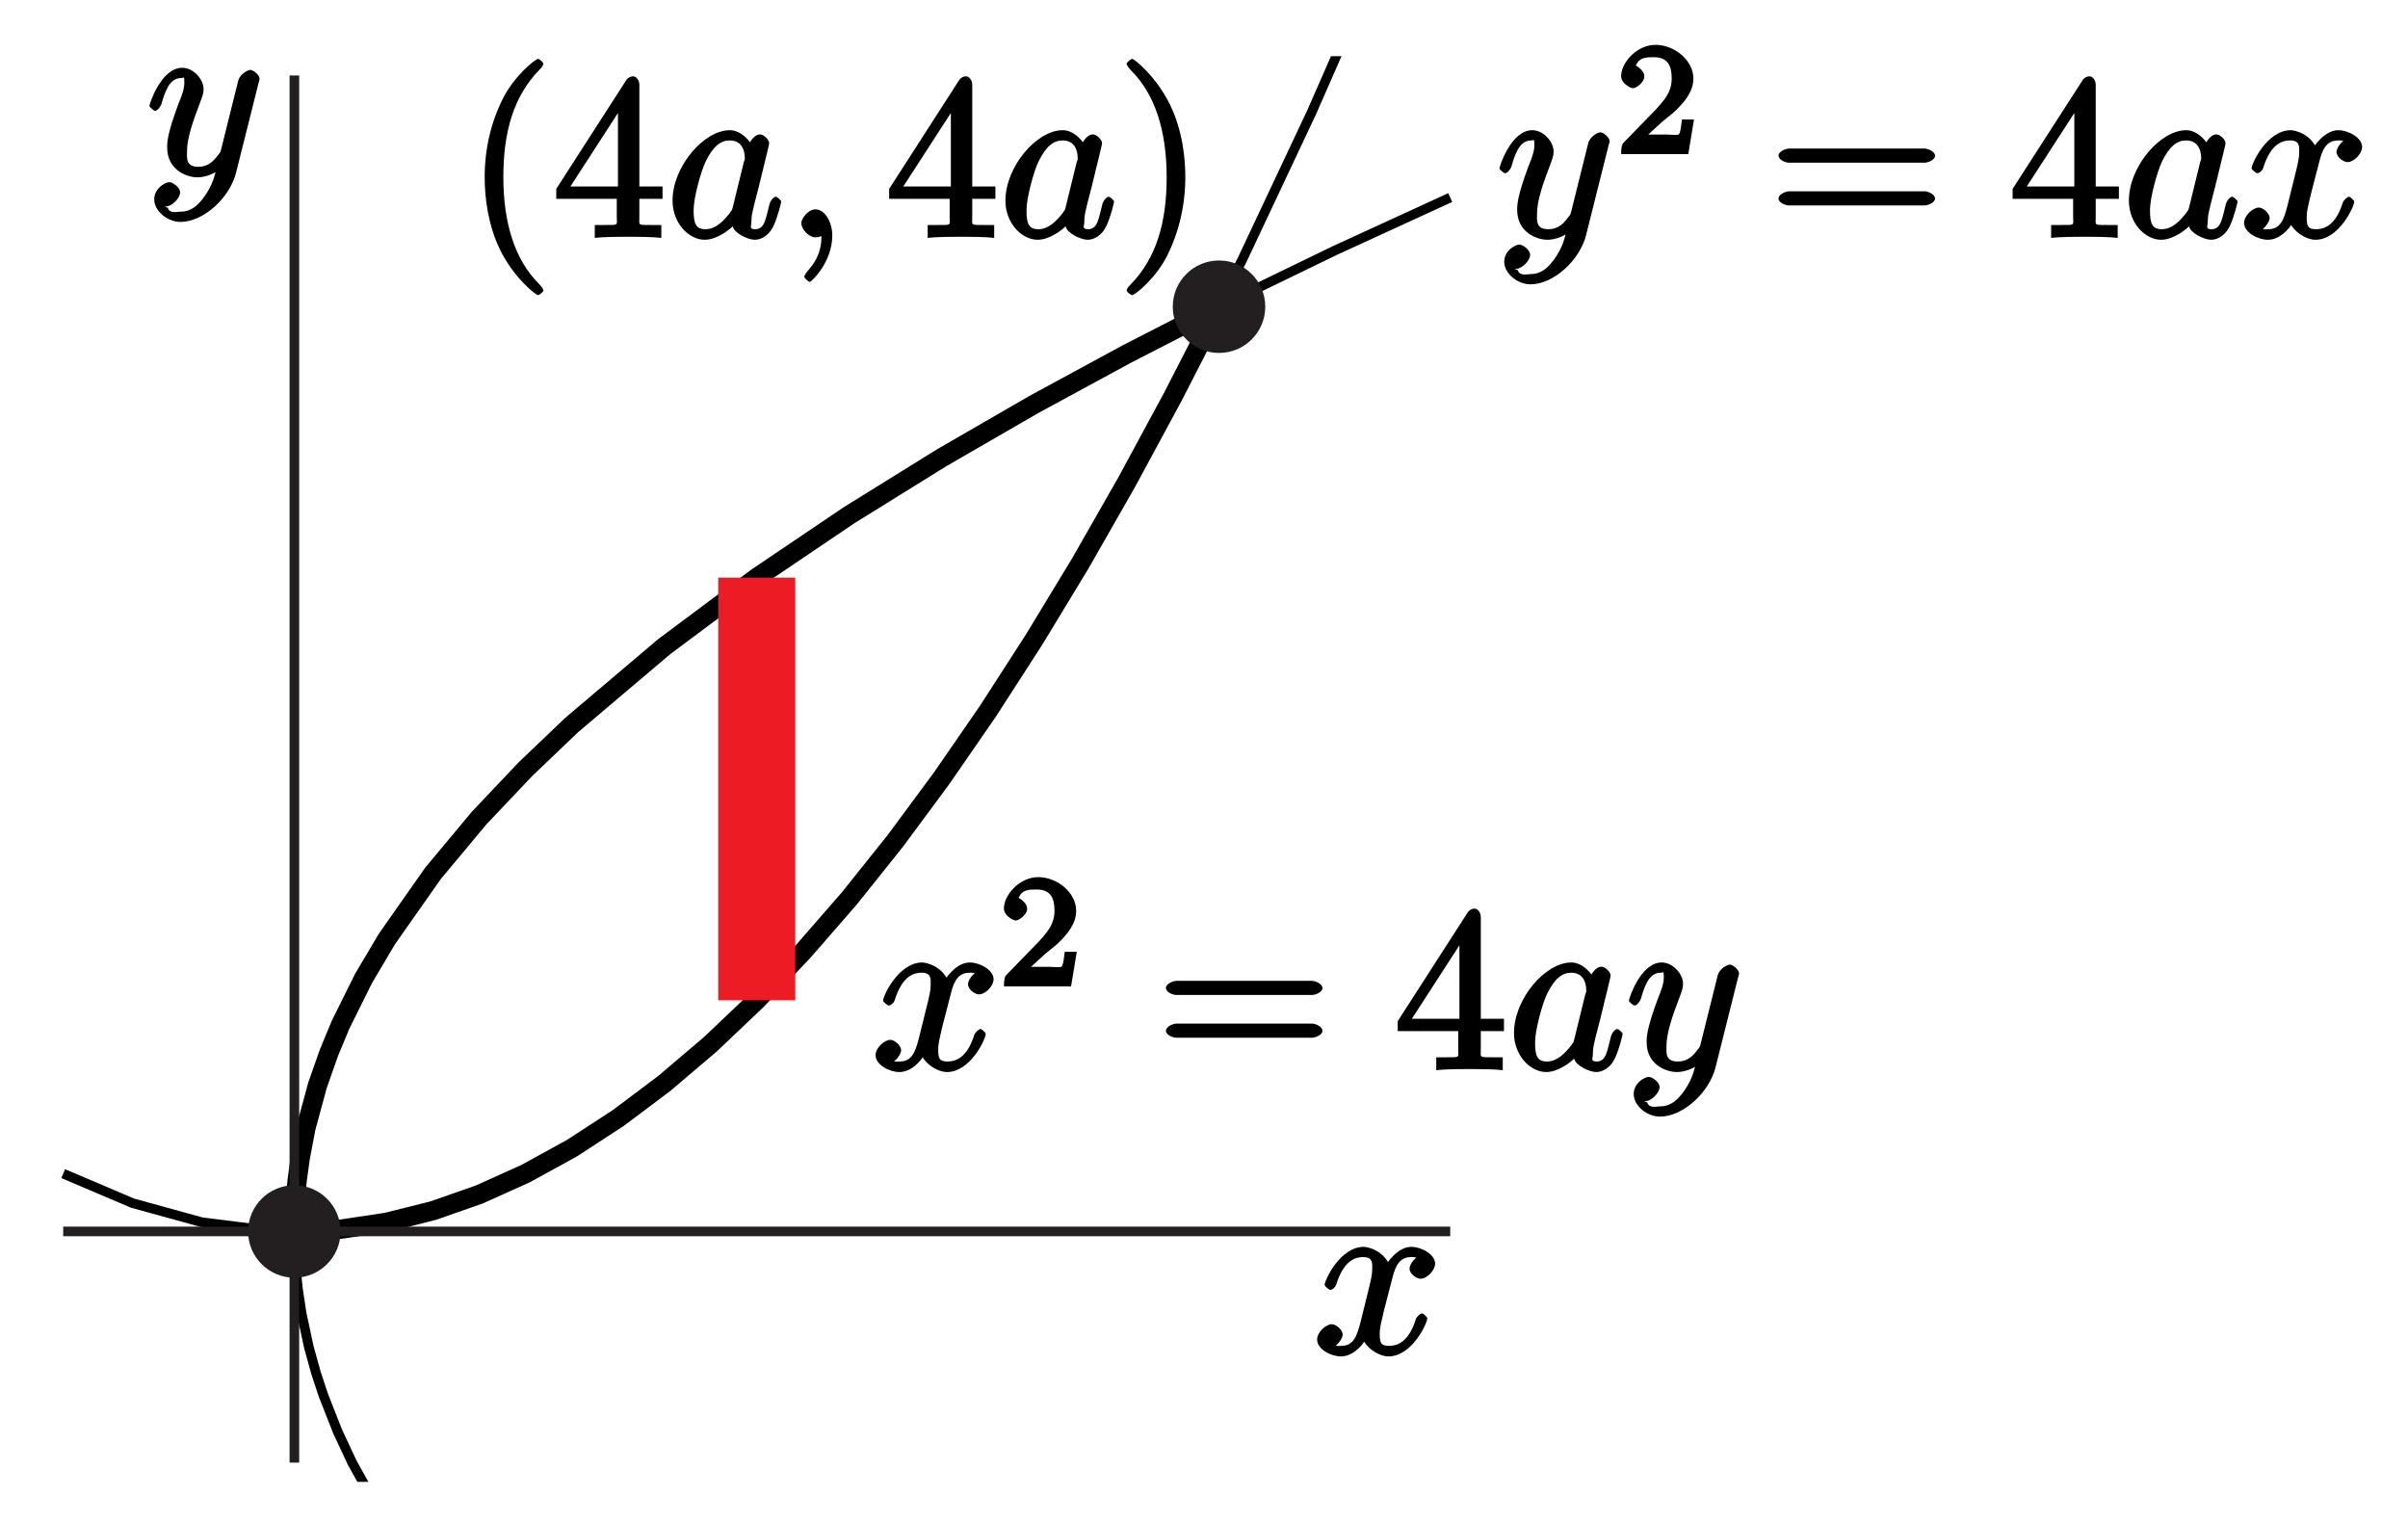<?xml version="1.0" encoding="UTF-8"?>
<svg xmlns="http://www.w3.org/2000/svg" xmlns:xlink="http://www.w3.org/1999/xlink" width="125pt" height="79pt" viewBox="0 0 125 79" version="1.1">
<defs>
<g>
<symbol overflow="visible" id="glyph0-0">
<path style="stroke:none;" d=""/>
</symbol>
<symbol overflow="visible" id="glyph0-1">
<path style="stroke:none;" d="M 4.047 2.766 C 4.047 2.719 4 2.594 3.797 2.391 C 2.594 1.188 1.969 -0.688 1.969 -3.125 C 1.969 -5.438 2.484 -7.328 3.875 -8.734 C 4 -8.844 4.047 -8.984 4.047 -9.016 C 4.047 -9.078 3.828 -9.266 3.781 -9.266 C 3.625 -9.266 2.516 -8.359 1.938 -7.188 C 1.328 -5.969 1 -4.594 1 -3.125 C 1 -2.062 1.172 -0.641 1.797 0.641 C 2.5 2.078 3.641 3 3.781 3 C 3.828 3 4.047 2.828 4.047 2.766 Z M 4.047 2.766 "/>
</symbol>
<symbol overflow="visible" id="glyph0-2">
<path style="stroke:none;" d="M 4.469 -7.922 C 4.469 -8.156 4.312 -8.359 4.141 -8.359 C 4.047 -8.359 3.891 -8.312 3.797 -8.172 L 0.156 -2.516 L 0.156 -2 L 3.297 -2 L 3.297 -1.047 C 3.297 -0.609 3.438 -0.641 2.562 -0.641 L 2.156 -0.641 L 2.156 0.031 C 2.609 -0.031 3.547 -0.031 3.891 -0.031 C 4.219 -0.031 5.172 -0.031 5.609 0.031 L 5.609 -0.641 L 5.219 -0.641 C 4.344 -0.641 4.469 -0.609 4.469 -1.047 L 4.469 -2 L 5.672 -2 L 5.672 -2.641 L 4.469 -2.641 Z M 3.359 -7 L 3.359 -2.641 L 0.891 -2.641 L 3.641 -6.891 Z M 3.359 -7 "/>
</symbol>
<symbol overflow="visible" id="glyph0-3">
<path style="stroke:none;" d="M 3.531 -3.125 C 3.531 -4.031 3.406 -5.516 2.734 -6.891 C 2.031 -8.328 0.891 -9.266 0.766 -9.266 C 0.719 -9.266 0.484 -9.078 0.484 -9.016 C 0.484 -8.984 0.531 -8.844 0.734 -8.641 C 1.938 -7.438 2.562 -5.562 2.562 -3.125 C 2.562 -0.812 2.047 1.078 0.656 2.484 C 0.531 2.594 0.484 2.719 0.484 2.766 C 0.484 2.828 0.719 3 0.766 3 C 0.922 3 2.016 2.109 2.594 0.938 C 3.203 -0.281 3.531 -1.688 3.531 -3.125 Z M 3.531 -3.125 "/>
</symbol>
<symbol overflow="visible" id="glyph0-4">
<path style="stroke:none;" d="M 8.062 -3.875 C 8.234 -3.875 8.609 -4.016 8.609 -4.234 C 8.609 -4.453 8.25 -4.609 8.062 -4.609 L 1.031 -4.609 C 0.859 -4.609 0.484 -4.453 0.484 -4.25 C 0.484 -4.016 0.844 -3.875 1.031 -3.875 Z M 8.062 -1.656 C 8.234 -1.656 8.609 -1.797 8.609 -2.016 C 8.609 -2.234 8.25 -2.391 8.062 -2.391 L 1.031 -2.391 C 0.859 -2.391 0.484 -2.234 0.484 -2.016 C 0.484 -1.797 0.844 -1.656 1.031 -1.656 Z M 8.062 -1.656 "/>
</symbol>
<symbol overflow="visible" id="glyph1-0">
<path style="stroke:none;" d=""/>
</symbol>
<symbol overflow="visible" id="glyph1-1">
<path style="stroke:none;" d="M 3.438 -1.562 C 3.375 -1.359 3.422 -1.453 3.25 -1.219 C 2.984 -0.891 2.578 -0.422 2.016 -0.422 C 1.531 -0.422 1.406 -0.703 1.406 -1.406 C 1.406 -2.062 1.781 -3.406 2.016 -3.906 C 2.422 -4.75 2.828 -5.031 3.281 -5.031 C 4.078 -5.031 4.062 -4.203 4.062 -4.094 C 4.062 -4.094 4.078 -4.047 4.016 -3.922 Z M 4.516 -4.625 C 4.391 -4.938 3.906 -5.562 3.281 -5.562 C 1.938 -5.562 0.312 -3.672 0.312 -1.906 C 0.312 -0.719 1.172 0.125 1.984 0.125 C 2.641 0.125 3.312 -0.438 3.438 -0.578 C 3.484 -0.234 4.219 0.125 4.578 0.125 C 4.938 0.125 5.328 -0.125 5.547 -0.578 C 5.781 -1.078 5.953 -1.812 5.953 -1.859 C 5.953 -1.906 5.75 -2.109 5.672 -2.109 C 5.562 -2.109 5.391 -1.906 5.344 -1.719 C 5.156 -1.016 5.109 -0.422 4.609 -0.422 C 4.266 -0.422 4.406 -0.578 4.406 -0.812 C 4.406 -1.094 4.438 -1.219 4.547 -1.688 C 4.625 -1.984 4.688 -2.25 4.781 -2.594 C 5.219 -4.391 5.328 -4.812 5.328 -4.891 C 5.328 -5.062 5.047 -5.344 4.859 -5.344 C 4.484 -5.344 4.219 -4.766 4.203 -4.625 Z M 4.516 -4.625 "/>
</symbol>
<symbol overflow="visible" id="glyph1-2">
<path style="stroke:none;" d="M 2.484 -0.094 C 2.484 -0.781 2.109 -1.453 1.609 -1.453 C 1.234 -1.453 0.875 -0.984 0.875 -0.734 C 0.875 -0.469 1.219 0 1.625 0 C 1.781 0 2.016 -0.078 2.125 -0.188 C 2.156 -0.219 2.062 -0.172 2.062 -0.172 C 2.094 -0.172 1.922 -0.156 1.922 -0.094 C 1.922 0.297 1.906 0.969 1.203 1.75 C 1.078 1.891 1.031 2.016 1.031 2.047 C 1.031 2.109 1.25 2.312 1.312 2.312 C 1.406 2.312 2.484 1.281 2.484 -0.094 Z M 2.484 -0.094 "/>
</symbol>
<symbol overflow="visible" id="glyph1-3">
<path style="stroke:none;" d="M 5.672 -5.172 C 5.281 -5.109 4.969 -4.656 4.969 -4.438 C 4.969 -4.141 5.359 -3.906 5.531 -3.906 C 5.891 -3.906 6.297 -4.359 6.297 -4.688 C 6.297 -5.188 5.562 -5.562 5.062 -5.562 C 4.344 -5.562 3.766 -4.703 3.656 -4.469 L 3.984 -4.469 C 3.703 -5.359 2.812 -5.562 2.594 -5.562 C 1.375 -5.562 0.562 -3.844 0.562 -3.578 C 0.562 -3.531 0.781 -3.328 0.859 -3.328 C 0.953 -3.328 1.094 -3.438 1.156 -3.578 C 1.562 -4.922 2.219 -5.031 2.562 -5.031 C 3.094 -5.031 3.031 -4.672 3.031 -4.391 C 3.031 -4.125 2.969 -3.844 2.828 -3.281 L 2.422 -1.641 C 2.234 -0.922 2.062 -0.422 1.422 -0.422 C 1.359 -0.422 1.172 -0.375 0.922 -0.531 L 0.812 -0.281 C 1.25 -0.359 1.5 -0.859 1.5 -1 C 1.5 -1.25 1.156 -1.547 0.938 -1.547 C 0.641 -1.547 0.172 -1.141 0.172 -0.75 C 0.172 -0.25 0.891 0.125 1.406 0.125 C 1.984 0.125 2.5 -0.375 2.75 -0.859 L 2.469 -0.969 C 2.672 -0.266 3.438 0.125 3.875 0.125 C 5.094 0.125 5.891 -1.594 5.891 -1.859 C 5.891 -1.906 5.688 -2.109 5.625 -2.109 C 5.516 -2.109 5.328 -1.906 5.297 -1.812 C 4.969 -0.75 4.453 -0.422 3.906 -0.422 C 3.484 -0.422 3.422 -0.578 3.422 -1.062 C 3.422 -1.328 3.469 -1.516 3.656 -2.312 L 4.078 -3.938 C 4.25 -4.656 4.5 -5.031 5.062 -5.031 C 5.078 -5.031 5.297 -5.062 5.547 -4.906 Z M 5.672 -5.172 "/>
</symbol>
<symbol overflow="visible" id="glyph1-4">
<path style="stroke:none;" d="M 3.031 1.094 C 2.703 1.547 2.359 1.906 1.766 1.906 C 1.625 1.906 1.203 2.031 1.109 1.703 C 0.906 1.641 0.969 1.641 0.984 1.641 C 1.344 1.641 1.75 1.188 1.75 0.906 C 1.75 0.641 1.359 0.375 1.188 0.375 C 0.984 0.375 0.406 0.688 0.406 1.266 C 0.406 1.875 1.094 2.438 1.766 2.438 C 2.969 2.438 4.328 1.188 4.656 -0.125 L 5.828 -4.797 C 5.844 -4.859 5.875 -4.922 5.875 -5 C 5.875 -5.172 5.562 -5.453 5.391 -5.453 C 5.281 -5.453 4.859 -5.25 4.766 -4.891 L 3.891 -1.375 C 3.828 -1.156 3.875 -1.25 3.781 -1.109 C 3.531 -0.781 3.266 -0.422 2.688 -0.422 C 2.016 -0.422 2.109 -0.922 2.109 -1.25 C 2.109 -1.922 2.438 -2.844 2.766 -3.703 C 2.891 -4.047 2.969 -4.219 2.969 -4.453 C 2.969 -4.953 2.453 -5.562 1.859 -5.562 C 0.766 -5.562 0.156 -3.688 0.156 -3.578 C 0.156 -3.531 0.375 -3.328 0.453 -3.328 C 0.562 -3.328 0.734 -3.531 0.781 -3.688 C 1.062 -4.703 1.359 -5.031 1.828 -5.031 C 1.938 -5.031 1.969 -5.172 1.969 -4.781 C 1.969 -4.469 1.844 -4.125 1.656 -3.672 C 1.078 -2.109 1.078 -1.703 1.078 -1.422 C 1.078 -0.281 2.062 0.125 2.656 0.125 C 3 0.125 3.531 -0.031 3.844 -0.344 L 3.688 -0.516 C 3.516 0.141 3.438 0.5 3.031 1.094 Z M 3.031 1.094 "/>
</symbol>
<symbol overflow="visible" id="glyph2-0">
<path style="stroke:none;" d=""/>
</symbol>
<symbol overflow="visible" id="glyph2-1">
<path style="stroke:none;" d="M 2.375 -1.688 C 2.5 -1.797 2.844 -2.062 2.969 -2.172 C 3.453 -2.625 3.984 -3.203 3.984 -3.922 C 3.984 -4.875 3 -5.672 2.016 -5.672 C 1.047 -5.672 0.234 -4.75 0.234 -4.047 C 0.234 -3.656 0.734 -3.422 0.844 -3.422 C 1.016 -3.422 1.438 -3.719 1.438 -4.031 C 1.438 -4.438 0.859 -4.625 1.016 -4.625 C 1.172 -5.016 1.531 -5.031 1.922 -5.031 C 2.656 -5.031 2.859 -4.594 2.859 -3.922 C 2.859 -3.094 2.328 -2.609 1.391 -1.656 L 0.375 -0.609 C 0.281 -0.531 0.234 -0.375 0.234 0 L 3.719 0 L 4.016 -1.797 L 3.391 -1.797 C 3.344 -1.453 3.328 -1.172 3.234 -1.031 C 3.188 -0.969 2.719 -1.016 2.594 -1.016 L 1.172 -1.016 L 1.297 -0.703 Z M 2.375 -1.688 "/>
</symbol>
</g>
<clipPath id="clip1">
  <path d="M 8 3 L 76.281 3 L 76.281 71 L 8 71 Z M 8 3 "/>
</clipPath>
<clipPath id="clip2">
  <path d="M 8 56 L 76.281 56 L 76.281 76.918 L 8 76.918 Z M 8 56 "/>
</clipPath>
<clipPath id="clip3">
  <path d="M 2.281 2.918 L 76.281 2.918 L 76.281 71 L 2.281 71 Z M 2.281 2.918 "/>
</clipPath>
<clipPath id="clip4">
  <path d="M 2.281 2.918 L 76.281 2.918 L 76.281 76.918 L 2.281 76.918 Z M 2.281 2.918 "/>
</clipPath>
<clipPath id="clip5">
  <path d="M 15 3 L 16 3 L 16 76.918 L 15 76.918 Z M 15 3 "/>
</clipPath>
</defs>
<g id="surface1">
<g clip-path="url(#clip1)" clip-rule="nonzero">
<path style="fill:none;stroke-width:5;stroke-linecap:butt;stroke-linejoin:miter;stroke:rgb(0%,0%,0%);stroke-opacity:1;stroke-miterlimit:10;" d="M 152.812 150.82 L 153.047 161.406 L 153.281 165.82 L 153.75 172.031 L 154.688 180.82 L 156.562 193.242 L 160.312 210.82 L 164.062 224.297 L 167.812 235.664 L 175.312 254.727 L 182.812 270.82 L 197.812 297.773 L 212.812 320.508 L 242.812 358.633 L 272.812 390.82 L 302.812 419.141 L 332.812 444.727 L 392.812 490.195 L 452.812 530.273 L 512.812 566.484 L 572.812 599.805 L 632.812 630.82 L 692.812 659.922 L 752.812 687.461 " transform="matrix(0.1,0,0,-0.1,0,79)"/>
</g>
<g clip-path="url(#clip2)" clip-rule="nonzero">
<path style="fill:none;stroke-width:5;stroke-linecap:butt;stroke-linejoin:miter;stroke:rgb(0%,0%,0%);stroke-opacity:1;stroke-miterlimit:10;" d="M 152.812 150.82 L 153.047 140.195 L 153.281 135.82 L 153.75 129.57 L 154.688 120.82 L 156.562 108.359 L 160.312 90.82 L 164.062 77.305 L 167.812 65.938 L 175.312 46.875 L 182.812 30.82 L 197.812 3.828 L 212.812 -18.906 L 242.812 -57.031 L 272.812 -89.18 L 302.812 -117.539 L 332.812 -143.125 L 392.812 -188.594 L 452.812 -228.672 L 512.812 -264.883 L 572.812 -298.203 L 632.812 -329.18 L 692.812 -358.32 L 752.812 -385.859 " transform="matrix(0.1,0,0,-0.1,0,79)"/>
</g>
<g clip-path="url(#clip3)" clip-rule="nonzero">
<path style="fill:none;stroke-width:5;stroke-linecap:butt;stroke-linejoin:miter;stroke:rgb(0%,0%,0%);stroke-opacity:1;stroke-miterlimit:10;" d="M 32.812 180.82 L 68.789 165.508 L 104.805 155.586 L 140.82 151.094 L 176.797 151.992 L 212.812 158.32 L 248.789 170 L 284.805 187.109 L 320.82 209.609 L 356.797 237.5 L 392.812 270.82 L 428.789 309.492 L 464.805 353.594 L 500.82 403.086 L 536.797 458.008 L 572.812 518.32 L 608.789 583.984 L 644.805 655.117 L 680.82 731.602 L 716.797 813.516 L 752.812 900.82 " transform="matrix(0.1,0,0,-0.1,0,79)"/>
</g>
<g clip-path="url(#clip4)" clip-rule="nonzero">
<path style="fill:none;stroke-width:10;stroke-linecap:butt;stroke-linejoin:miter;stroke:rgb(0%,0%,0%);stroke-opacity:1;stroke-miterlimit:10;" d="M 152.812 150.82 L 152.969 160.273 L 153.164 164.219 L 153.555 169.766 L 154.297 177.617 L 155.82 188.75 L 158.789 204.453 L 164.805 226.68 L 170.82 243.75 L 176.797 258.125 L 188.789 282.266 L 200.82 302.578 L 224.805 336.719 L 248.789 365.469 L 272.812 390.82 L 296.797 413.711 L 344.805 454.375 L 392.812 490.195 L 440.82 522.617 L 488.789 552.383 L 536.797 580.117 L 584.805 606.172 L 632.812 630.82 " transform="matrix(0.1,0,0,-0.1,0,79)"/>
<path style="fill:none;stroke-width:10;stroke-linecap:butt;stroke-linejoin:miter;stroke:rgb(0%,0%,0%);stroke-opacity:1;stroke-miterlimit:10;" d="M 152.812 150.82 L 176.797 151.992 L 200.82 155.586 L 224.805 161.602 L 248.789 170 L 272.812 180.82 L 296.797 193.984 L 320.82 209.609 L 344.805 227.617 L 368.789 248.008 L 392.812 270.82 L 416.797 296.016 L 440.82 323.594 L 464.805 353.594 L 488.789 386.016 L 512.812 420.82 L 536.797 458.008 L 560.82 497.617 L 584.805 539.609 L 608.789 583.984 L 632.812 630.82 " transform="matrix(0.1,0,0,-0.1,0,79)"/>
</g>
<path style="fill:none;stroke-width:40;stroke-linecap:butt;stroke-linejoin:miter;stroke:rgb(92.94%,10.979%,14.119%);stroke-opacity:1;stroke-miterlimit:10;" d="M 392.812 270.82 L 392.812 490.195 " transform="matrix(0.1,0,0,-0.1,0,79)"/>
<path style=" stroke:none;fill-rule:nonzero;fill:rgb(13.73%,12.16%,12.549%);fill-opacity:1;" d="M 17.68 63.918 C 17.68 62.594 16.605 61.52 15.281 61.52 C 13.953 61.52 12.879 62.594 12.879 63.918 C 12.879 65.246 13.953 66.32 15.281 66.32 C 16.605 66.32 17.68 65.246 17.68 63.918 "/>
<path style=" stroke:none;fill-rule:nonzero;fill:rgb(13.73%,12.16%,12.549%);fill-opacity:1;" d="M 65.68 15.918 C 65.68 14.594 64.605 13.52 63.281 13.52 C 61.953 13.52 60.879 14.594 60.879 15.918 C 60.879 17.246 61.953 18.32 63.281 18.32 C 64.605 18.32 65.68 17.246 65.68 15.918 "/>
<path style="fill:none;stroke-width:5;stroke-linecap:butt;stroke-linejoin:miter;stroke:rgb(13.73%,12.16%,12.549%);stroke-opacity:1;stroke-miterlimit:10;" d="M 32.812 150.82 L 752.812 150.82 " transform="matrix(0.1,0,0,-0.1,0,79)"/>
<g clip-path="url(#clip5)" clip-rule="nonzero">
<path style="fill:none;stroke-width:5;stroke-linecap:butt;stroke-linejoin:miter;stroke:rgb(13.73%,12.16%,12.549%);stroke-opacity:1;stroke-miterlimit:10;" d="M 152.812 30.82 L 152.812 750.82 " transform="matrix(0.1,0,0,-0.1,0,79)"/>
</g>
<g style="fill:rgb(0%,0%,0%);fill-opacity:1;">
  <use xlink:href="#glyph0-1" x="24.16" y="12.32"/>
</g>
<g style="fill:rgb(0%,0%,0%);fill-opacity:1;">
  <use xlink:href="#glyph0-2" x="28.72" y="12.32"/>
</g>
<g style="fill:rgb(0%,0%,0%);fill-opacity:1;">
  <use xlink:href="#glyph1-1" x="34.6" y="12.32"/>
</g>
<g style="fill:rgb(0%,0%,0%);fill-opacity:1;">
  <use xlink:href="#glyph1-2" x="40.72" y="12.32"/>
</g>
<g style="fill:rgb(0%,0%,0%);fill-opacity:1;">
  <use xlink:href="#glyph0-2" x="46" y="12.32"/>
</g>
<g style="fill:rgb(0%,0%,0%);fill-opacity:1;">
  <use xlink:href="#glyph1-1" x="51.88" y="12.32"/>
</g>
<g style="fill:rgb(0%,0%,0%);fill-opacity:1;">
  <use xlink:href="#glyph0-3" x="58" y="12.32"/>
</g>
<g style="fill:rgb(0%,0%,0%);fill-opacity:1;">
  <use xlink:href="#glyph1-3" x="68.2" y="70.28"/>
</g>
<g style="fill:rgb(0%,0%,0%);fill-opacity:1;">
  <use xlink:href="#glyph1-4" x="7.6" y="9.08"/>
</g>
<g style="fill:rgb(0%,0%,0%);fill-opacity:1;">
  <use xlink:href="#glyph1-3" x="45.28" y="55.52"/>
</g>
<g style="fill:rgb(0%,0%,0%);fill-opacity:1;">
  <use xlink:href="#glyph2-1" x="51.88" y="51.2"/>
</g>
<g style="fill:rgb(0%,0%,0%);fill-opacity:1;">
  <use xlink:href="#glyph0-4" x="60.04" y="55.52"/>
</g>
<g style="fill:rgb(0%,0%,0%);fill-opacity:1;">
  <use xlink:href="#glyph0-2" x="72.4" y="55.52"/>
</g>
<g style="fill:rgb(0%,0%,0%);fill-opacity:1;">
  <use xlink:href="#glyph1-1" x="78.28" y="55.52"/>
</g>
<g style="fill:rgb(0%,0%,0%);fill-opacity:1;">
  <use xlink:href="#glyph1-4" x="84.4" y="55.52"/>
</g>
<g style="fill:rgb(0%,0%,0%);fill-opacity:1;">
  <use xlink:href="#glyph1-4" x="77.68" y="12.32"/>
</g>
<g style="fill:rgb(0%,0%,0%);fill-opacity:1;">
  <use xlink:href="#glyph2-1" x="83.92" y="8"/>
</g>
<g style="fill:rgb(0%,0%,0%);fill-opacity:1;">
  <use xlink:href="#glyph0-4" x="91.84" y="12.32"/>
</g>
<g style="fill:rgb(0%,0%,0%);fill-opacity:1;">
  <use xlink:href="#glyph0-2" x="104.32" y="12.32"/>
</g>
<g style="fill:rgb(0%,0%,0%);fill-opacity:1;">
  <use xlink:href="#glyph1-1" x="110.2" y="12.32"/>
</g>
<g style="fill:rgb(0%,0%,0%);fill-opacity:1;">
  <use xlink:href="#glyph1-3" x="116.32" y="12.32"/>
</g>
</g>
</svg>
